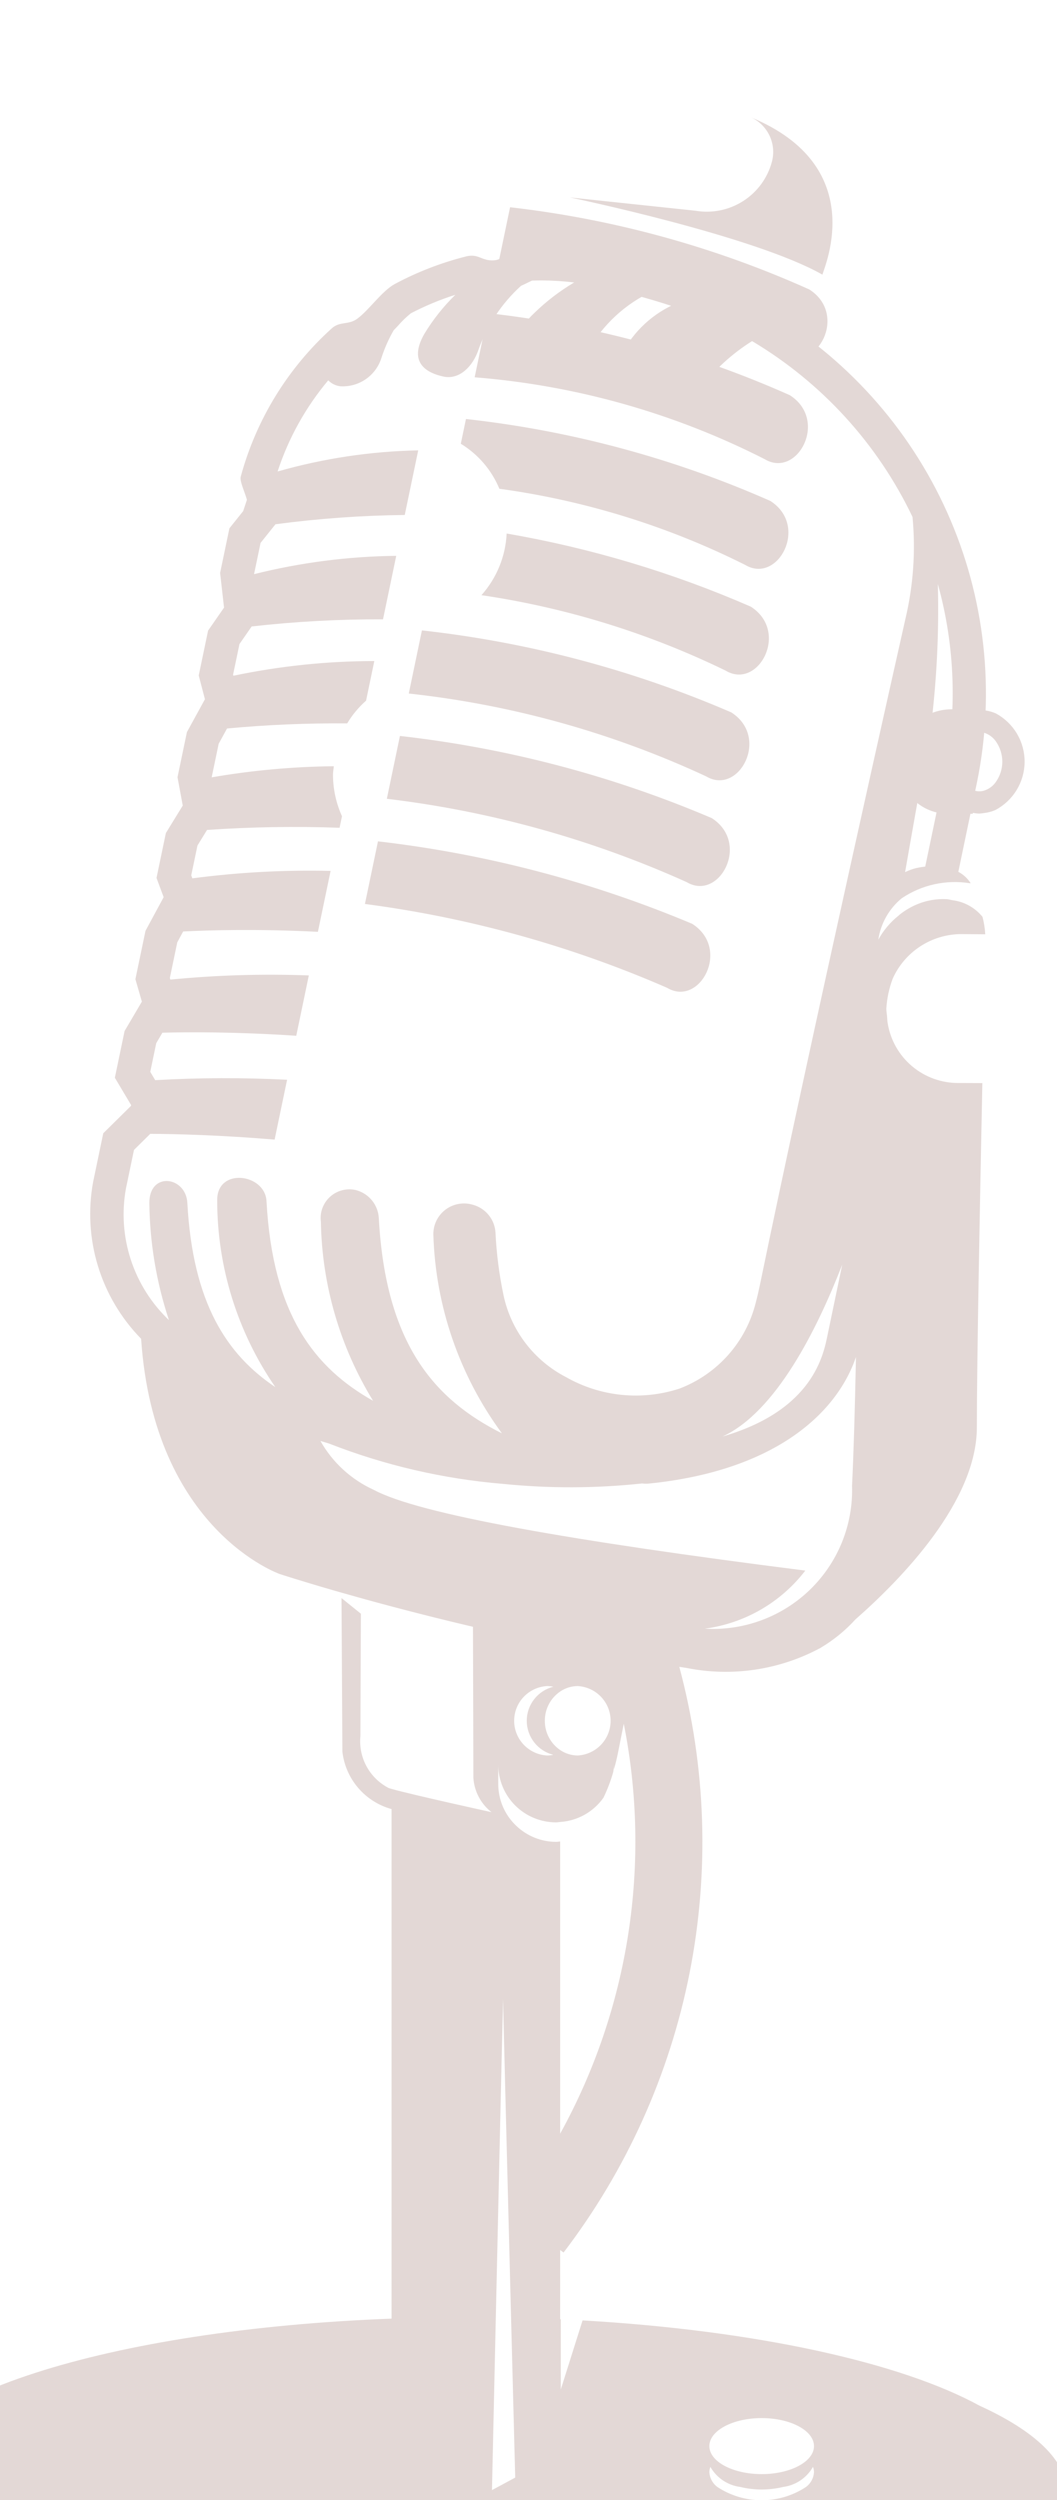 <svg width="107" height="253" viewBox="0 0 107 253" fill="none" xmlns="http://www.w3.org/2000/svg">
<g id="mic" style="mix-blend-mode:hard-light" opacity="0.2" clip-path="url(#clip0_504_583)">
<path id="Vector" d="M70.075 93.489C59.92 89.219 49.209 86.408 38.262 85.141L36.941 91.479C47.488 92.86 57.787 95.716 67.533 99.965C70.827 101.935 74.027 96.023 70.075 93.489Z" fill="#723E30"/>
<path id="Vector_2" d="M72.051 82.79C61.991 78.501 51.357 75.7 40.485 74.475L39.16 80.835C49.648 82.088 59.882 84.931 69.509 89.266C72.804 91.237 76.004 85.324 72.051 82.79Z" fill="#723E30"/>
<path id="Vector_3" d="M74.027 72.091C64.061 67.787 53.505 64.99 42.711 63.794L41.38 70.183C51.807 71.316 61.978 74.148 71.486 78.567C74.78 80.538 77.981 74.625 74.027 72.091Z" fill="#723E30"/>
<path id="Vector_4" d="M76.004 61.392C68.094 57.944 59.796 55.459 51.289 53.99C51.18 56.3 50.278 58.503 48.735 60.23C57.322 61.495 65.662 64.072 73.463 67.868C76.757 69.839 79.957 63.926 76.004 61.392Z" fill="#723E30"/>
<path id="Vector_5" d="M50.551 49.461C59.216 50.649 67.625 53.253 75.439 57.169C78.733 59.14 81.933 53.227 77.981 50.693C68.196 46.373 57.805 43.577 47.169 42.402L46.647 44.906C48.4 45.974 49.767 47.569 50.551 49.461Z" fill="#723E30"/>
<path id="Vector_6" d="M79.957 39.994C70.262 35.673 59.955 32.871 49.401 31.689L48.049 38.182C58.288 38.996 68.267 41.812 77.416 46.47C80.71 48.441 83.91 42.528 79.957 39.994Z" fill="#723E30"/>
<path id="Vector_7" d="M81.933 29.296C72.326 24.978 62.105 22.171 51.635 20.973L50.275 27.499C60.449 28.222 70.364 31.038 79.392 35.771C82.687 37.742 85.887 31.83 81.933 29.296Z" fill="#723E30"/>
<path id="Vector_8" d="M67.824 268.412C87.029 267.249 102.943 260.963 107.862 253.347C107.95 252.985 107.997 252.615 108 252.243C108 249.01 104.751 245.995 99.148 243.441C91.13 239.06 76.476 235.823 58.974 234.817L58.659 235.812L56.768 241.808V234.705L56.705 234.702V227.693L57.05 227.947C63.411 219.615 67.774 209.941 69.805 199.667C71.836 189.393 71.48 178.792 68.766 168.677C69.007 168.713 69.242 168.753 69.484 168.788C74.088 169.711 78.87 169.004 83.007 166.789L82.981 166.822L83.085 166.744C84.393 165.967 85.578 164.999 86.601 163.873C91.294 159.752 98.887 151.93 98.887 144.439C98.887 137.861 99.199 121.478 99.444 109.605L97.061 109.595C95.332 109.614 93.653 109.013 92.331 107.901C91.009 106.789 90.132 105.24 89.859 103.537C89.818 103.303 89.814 103.054 89.793 102.812C89.77 102.563 89.723 102.323 89.723 102.066C89.785 101.035 90.001 100.02 90.363 99.052C90.957 97.713 91.926 96.574 93.154 95.771C94.382 94.969 95.816 94.536 97.284 94.527C97.351 94.527 99.578 94.546 99.578 94.546L99.735 94.548C99.703 93.95 99.61 93.357 99.457 92.778L99.452 92.774C98.694 91.845 97.605 91.244 96.413 91.097C96.222 91.066 96.044 91.006 95.848 90.993C94.84 90.939 93.833 91.108 92.898 91.487C92.251 91.751 91.644 92.105 91.095 92.537C91.05 92.571 91.011 92.617 90.966 92.653C90.124 93.322 89.424 94.153 88.91 95.097C89.152 93.455 89.996 91.961 91.279 90.904C93.308 89.535 95.785 88.992 98.204 89.384L98.257 89.37C97.947 88.888 97.519 88.493 97.012 88.225L98.889 79.224C100.783 70.004 99.728 60.423 95.873 51.833C92.018 43.242 85.558 36.074 77.401 31.337C77.061 31.151 76.676 31.063 76.288 31.081C76.026 31.081 75.762 31.102 75.497 31.102C75.134 31.116 74.773 31.044 74.443 30.894C73.479 30.428 72.495 28.869 71.49 28.47C69.833 27.813 68.138 27.256 66.414 26.801C65.636 26.595 64.849 26.41 64.053 26.244L61.224 26.784C60.972 26.732 60.721 25.556 60.47 25.511C58.61 25.171 56.724 25 54.834 25C54.331 25 53.83 25.012 53.332 25.036C52.64 25.069 50.823 26.252 50.14 26.33C50.03 26.343 49.919 26.349 49.809 26.35C48.9 26.35 48.531 25.875 47.751 25.875C47.553 25.877 47.358 25.903 47.167 25.953C44.67 26.584 42.26 27.515 39.989 28.727C38.657 29.438 37.377 31.368 36.159 32.259C35.265 32.912 34.405 32.486 33.584 33.23C29.131 37.251 25.932 42.463 24.367 48.245C24.245 48.697 24.789 49.809 24.996 50.578L24.616 51.724L23.224 53.462L22.282 57.976L22.679 61.489L21.064 63.816L20.117 68.355L20.745 70.76L18.921 74.089L17.969 78.653L18.5 81.521L16.791 84.303L15.843 88.846L16.567 90.791L14.727 94.198L13.706 99.09L14.362 101.361L12.612 104.335L11.626 109.063L13.274 111.832L13.255 111.916L10.453 114.684L9.429 119.593C8.905 122.435 9.072 125.361 9.917 128.126C10.762 130.89 12.26 133.412 14.285 135.479C15.58 154.854 28.325 159.289 28.325 159.289C28.325 159.289 30.326 159.945 33.75 160.936C34.008 161.011 34.293 161.091 34.568 161.17C36.042 161.592 37.739 162.062 39.638 162.566C42.089 163.217 44.855 163.916 47.878 164.626C47.89 168.501 47.92 178.229 47.92 179.914C47.963 180.589 48.148 181.248 48.465 181.846C48.781 182.445 49.221 182.97 49.756 183.386C49.756 183.386 41.665 181.612 39.638 181.031C39.53 181 39.426 180.97 39.355 180.946C38.404 180.458 37.622 179.695 37.11 178.758C36.598 177.821 36.38 176.752 36.485 175.69C36.485 173.626 36.532 163.302 36.532 163.302L34.571 161.72L34.66 177.26C34.813 178.614 35.368 179.891 36.256 180.927C37.143 181.963 38.321 182.711 39.638 183.074V234.637C11.058 235.715 -11 242.68 -11 251.117C-10.994 251.302 -10.978 251.487 -10.951 251.671H-11V261.024H-10.969C-10.977 261.14 -11 261.255 -11 261.371C-11 270.555 15.133 278 47.371 278C79.608 278 105.741 270.555 105.741 261.371C105.741 261.255 105.719 261.14 105.71 261.024H105.741V260.478C95.86 265.761 77.987 268.965 67.824 268.412ZM77.105 244.702C80.029 244.702 82.4 245.971 82.4 247.537C82.4 249.102 80.029 250.371 77.105 250.371C74.179 250.371 71.808 249.102 71.808 247.537C71.808 245.971 74.179 244.702 77.105 244.702ZM71.91 249.639C72.222 250.188 72.658 250.657 73.183 251.01C73.707 251.362 74.307 251.589 74.935 251.671C76.36 252.017 77.849 252.017 79.275 251.671C79.902 251.589 80.502 251.362 81.026 251.01C81.551 250.657 81.987 250.188 82.298 249.639C82.364 249.813 82.398 249.996 82.401 250.182C82.383 250.474 82.301 250.758 82.162 251.015C82.022 251.272 81.829 251.496 81.594 251.671C80.262 252.549 78.701 253.017 77.104 253.017C75.508 253.017 73.947 252.549 72.615 251.671C72.38 251.496 72.186 251.272 72.047 251.015C71.908 250.758 71.826 250.474 71.808 250.182C71.81 249.996 71.845 249.813 71.91 249.639ZM94.938 59.101C96.699 65.436 96.916 72.1 95.572 78.536L93.662 87.692C93.349 87.728 93.038 87.781 92.731 87.85C92.348 87.947 91.977 88.084 91.623 88.258C92.026 85.944 93.281 78.767 94.172 74.081C94.815 69.115 95.071 64.106 94.938 59.101ZM27.872 140.372C22.952 137.077 19.517 131.861 18.966 121.739C18.829 119.021 15.075 118.518 15.119 121.774C15.167 125.791 15.836 129.778 17.103 133.592C15.331 131.905 14.005 129.806 13.244 127.483C12.484 125.161 12.313 122.686 12.747 120.281L13.563 116.369L15.211 114.74C17.833 114.755 22.28 114.863 27.8 115.324L29.062 109.268C24.614 109.04 20.158 109.053 15.712 109.308L15.211 108.467L15.816 105.566L16.44 104.506C18.97 104.439 23.834 104.405 29.99 104.816L31.262 98.71C26.585 98.535 21.902 98.676 17.244 99.132L17.195 98.959L17.944 95.367L18.54 94.263C21.17 94.128 26.06 93.989 32.182 94.297L33.467 88.131C28.789 88.022 24.11 88.275 19.472 88.885L19.359 88.582L19.988 85.567L20.959 83.987C25.424 83.681 29.903 83.608 34.376 83.768L34.62 82.6C34.024 81.284 33.713 79.858 33.708 78.415C33.708 78.115 33.767 77.833 33.791 77.54C29.647 77.582 25.512 77.957 21.428 78.663L22.136 75.268L22.983 73.722C27.026 73.343 31.085 73.171 35.145 73.206C35.659 72.346 36.304 71.57 37.056 70.907L37.892 66.896C33.098 66.9 28.317 67.398 23.626 68.382L23.596 68.269L24.242 65.175L25.465 63.412L25.476 63.396C29.89 62.897 34.33 62.656 38.772 62.675L40.111 56.249C35.256 56.301 30.425 56.923 25.717 58.103L26.377 54.94L27.716 53.267L27.888 53.053C32.226 52.476 36.596 52.162 40.973 52.114L42.336 45.575C37.518 45.67 32.734 46.389 28.102 47.713C29.204 44.34 30.943 41.21 33.227 38.49C33.557 38.825 33.993 39.037 34.461 39.092C35.369 39.143 36.269 38.892 37.018 38.378C37.768 37.864 38.325 37.117 38.602 36.253C38.917 35.268 39.336 34.319 39.852 33.423C39.986 33.28 40.127 33.14 40.259 32.998C40.663 32.529 41.107 32.097 41.587 31.707C43.034 30.953 44.544 30.324 46.099 29.829C44.888 31.012 43.831 32.342 42.955 33.79C41.261 36.746 43.261 37.755 44.885 38.107C46.508 38.459 47.873 37.074 48.438 35.385C49.318 32.91 50.797 30.691 52.744 28.923C52.882 28.856 53.017 28.802 53.157 28.733C53.355 28.635 53.653 28.488 53.858 28.395C54.182 28.384 54.508 28.379 54.834 28.378C55.933 28.383 57.031 28.452 58.122 28.585C56.658 29.452 55.303 30.491 54.085 31.678C50.65 34.892 52.344 37.942 53.521 38.529C54.002 38.782 54.53 38.933 55.072 38.973C55.615 39.013 56.16 38.94 56.673 38.759C57.185 38.578 57.655 38.293 58.052 37.923C58.449 37.552 58.765 37.103 58.98 36.605C60.249 33.791 62.394 31.459 65.097 29.957C65.247 29.995 65.399 30.027 65.547 30.066C66.417 30.296 67.281 30.563 68.137 30.85C65.721 31.971 63.791 33.922 62.699 36.346C62.47 37.367 62.992 39.855 64.331 40.329C65.381 40.85 66.567 41.04 67.728 40.871C68.889 40.703 69.971 40.184 70.829 39.386C72.284 37.454 74.081 35.804 76.133 34.518C83.189 38.722 88.841 44.914 92.374 52.314C92.699 55.761 92.457 59.237 91.66 62.606C91.561 63.046 81.676 106.941 76.933 129.994C76.805 130.615 76.663 131.225 76.505 131.825C76.017 133.784 75.062 135.597 73.721 137.11C72.38 138.623 70.692 139.791 68.802 140.515C66.906 141.136 64.9 141.354 62.914 141.152C60.929 140.951 59.008 140.336 57.276 139.347C55.682 138.52 54.291 137.352 53.203 135.926C52.114 134.501 51.354 132.854 50.978 131.102C50.536 129.01 50.262 126.886 50.159 124.751C50.126 124.108 49.893 123.492 49.492 122.987C49.092 122.482 48.544 122.114 47.924 121.933L47.838 121.909C47.372 121.773 46.881 121.748 46.403 121.837C45.926 121.925 45.475 122.124 45.089 122.417C44.703 122.711 44.391 123.091 44.179 123.526C43.967 123.962 43.861 124.441 43.868 124.925C44.081 132.181 46.503 139.2 50.811 145.051C43.981 141.638 39.04 136.013 38.347 123.273C38.314 122.63 38.081 122.013 37.68 121.508C37.28 121.004 36.731 120.636 36.111 120.456L36.026 120.431C35.567 120.325 35.089 120.331 34.632 120.45C34.176 120.569 33.756 120.797 33.407 121.114C33.059 121.43 32.793 121.827 32.632 122.269C32.471 122.711 32.421 123.185 32.484 123.651C32.593 130.049 34.418 136.301 37.769 141.759C31.845 138.423 27.605 133.061 26.978 121.552C26.837 118.747 21.943 118.113 21.987 121.473C21.986 128.221 24.038 134.811 27.872 140.372ZM85.259 127.974L83.789 135.021C83.379 137.008 82.393 142.686 73.135 145.373C78.547 142.89 82.718 134.527 85.259 127.974ZM37.849 150.773C35.563 149.738 33.667 148.003 32.438 145.82C32.66 145.888 33.014 145.995 33.314 146.083C38.956 148.29 44.891 149.665 50.931 150.165C55.61 150.636 60.325 150.622 65.001 150.121C65.124 150.133 65.248 150.146 65.37 150.146C65.487 150.147 65.604 150.141 65.72 150.129C78.081 148.875 84.603 143.305 86.648 137.331C86.547 142.412 86.417 146.98 86.252 150.359C86.314 152.309 85.968 154.251 85.236 156.06C84.503 157.869 83.4 159.506 81.998 160.867C80.595 162.227 78.923 163.281 77.089 163.961C75.255 164.641 73.299 164.932 71.346 164.816C75.385 164.279 79.046 162.165 81.522 158.938C57.803 155.935 42.367 153.213 37.849 150.773ZM56.015 177.582C55.805 177.626 55.591 177.649 55.377 177.65C54.477 177.599 53.631 177.207 53.012 176.553C52.392 175.9 52.048 175.035 52.048 174.137C52.048 173.238 52.392 172.373 53.012 171.72C53.631 171.067 54.477 170.674 55.377 170.623C55.591 170.625 55.805 170.647 56.015 170.691C55.246 170.885 54.563 171.329 54.076 171.953C53.588 172.577 53.323 173.346 53.323 174.137C53.323 174.928 53.588 175.696 54.076 176.32C54.563 176.945 55.246 177.389 56.015 177.582ZM55.155 174.137C55.15 173.555 55.289 172.98 55.559 172.464C55.829 171.948 56.223 171.506 56.705 171.176C57.229 170.819 57.849 170.626 58.484 170.623C59.384 170.674 60.23 171.067 60.849 171.72C61.468 172.373 61.813 173.238 61.813 174.137C61.813 175.036 61.468 175.9 60.849 176.554C60.23 177.207 59.384 177.599 58.484 177.65C57.849 177.647 57.229 177.455 56.705 177.097C56.223 176.768 55.829 176.326 55.559 175.81C55.289 175.294 55.15 174.719 55.155 174.137ZM50.396 251.671L49.803 251.99L49.81 251.671C49.82 251.224 49.841 250.282 49.87 248.94C49.936 245.971 50.044 241.118 50.166 235.617L50.191 234.508C50.518 219.848 50.932 201.434 50.932 202.344C50.932 203.254 51.382 220.83 51.736 234.539C51.745 234.903 51.755 235.27 51.764 235.629C51.914 241.442 52.044 246.415 52.109 248.94C52.139 250.066 52.156 250.723 52.156 250.723L50.396 251.671ZM52.273 184.776C51.694 184.233 51.233 183.578 50.917 182.851C50.602 182.123 50.439 181.339 50.438 180.547V178.576C50.438 179.343 50.59 180.103 50.884 180.812C51.178 181.521 51.61 182.165 52.154 182.707C52.698 183.25 53.344 183.68 54.055 183.974C54.766 184.267 55.528 184.418 56.297 184.418C56.437 184.418 56.567 184.387 56.705 184.378C57.573 184.32 58.417 184.07 59.176 183.646C59.934 183.221 60.588 182.632 61.089 181.923C61.496 181.081 61.829 180.205 62.083 179.305C62.123 179.064 62.147 178.821 62.156 178.576V179.046C62.309 178.493 62.456 177.91 62.582 177.26C62.769 176.301 62.958 175.354 63.145 174.432C65.957 188.586 63.677 203.276 56.705 215.92V186.348C56.567 186.358 56.437 186.389 56.297 186.389C54.798 186.388 53.357 185.81 52.273 184.776Z" fill="#723E30"/>
<path id="Vector_9" d="M76.051 11.886C76.852 12.262 77.499 12.901 77.884 13.695C78.269 14.489 78.37 15.391 78.169 16.25L78.147 16.343C77.715 17.99 76.679 19.415 75.245 20.337C73.81 21.26 72.08 21.612 70.398 21.325L57.697 19.981C57.697 19.981 76.333 23.852 83.251 27.794C83.534 26.808 87.91 16.813 76.051 11.886Z" fill="#723E30"/>
<path id="Vector_10" d="M98.558 71.888L98.558 71.798C98.558 71.798 96.35 71.779 96.284 71.779C94.88 71.785 93.535 72.344 92.542 73.335C91.549 74.325 90.989 75.666 90.982 77.066C90.954 78.434 91.441 79.763 92.347 80.791C92.821 81.297 93.397 81.698 94.037 81.965C94.677 82.233 95.368 82.362 96.061 82.343L98.475 82.353L98.476 82.258L98.493 82.26C98.703 82.301 98.915 82.326 99.129 82.333C99.288 82.325 99.448 82.306 99.605 82.278C99.994 82.235 100.376 82.136 100.737 81.984C101.63 81.519 102.38 80.82 102.906 79.962C103.432 79.104 103.714 78.12 103.722 77.114C103.73 76.109 103.463 75.12 102.951 74.254C102.439 73.388 101.7 72.677 100.814 72.198C100.455 72.041 100.076 71.936 99.687 71.886C99.503 71.851 99.316 71.83 99.129 71.822C98.991 71.83 98.854 71.846 98.717 71.869C98.664 71.875 98.611 71.879 98.558 71.888ZM99.669 74.167C100.12 74.322 100.512 74.612 100.792 74.997C101.234 75.611 101.47 76.35 101.464 77.106C101.458 77.862 101.211 78.596 100.758 79.203C100.473 79.583 100.076 79.864 99.622 80.007C99.268 80.118 98.887 80.104 98.542 79.969L98.494 79.949C97.975 79.664 97.544 79.245 97.244 78.735C96.945 78.226 96.79 77.645 96.794 77.055C96.799 76.464 96.963 75.886 97.271 75.381C97.578 74.876 98.016 74.464 98.54 74.187C98.583 74.172 98.623 74.148 98.668 74.135C98.997 74.043 99.346 74.054 99.669 74.167Z" fill="#723E30"/>
</g>
<defs>
<clipPath id="clip0_504_583">
<rect width="119" height="253" fill="white" transform="translate(-12)"/>
</clipPath>
</defs>
</svg>
